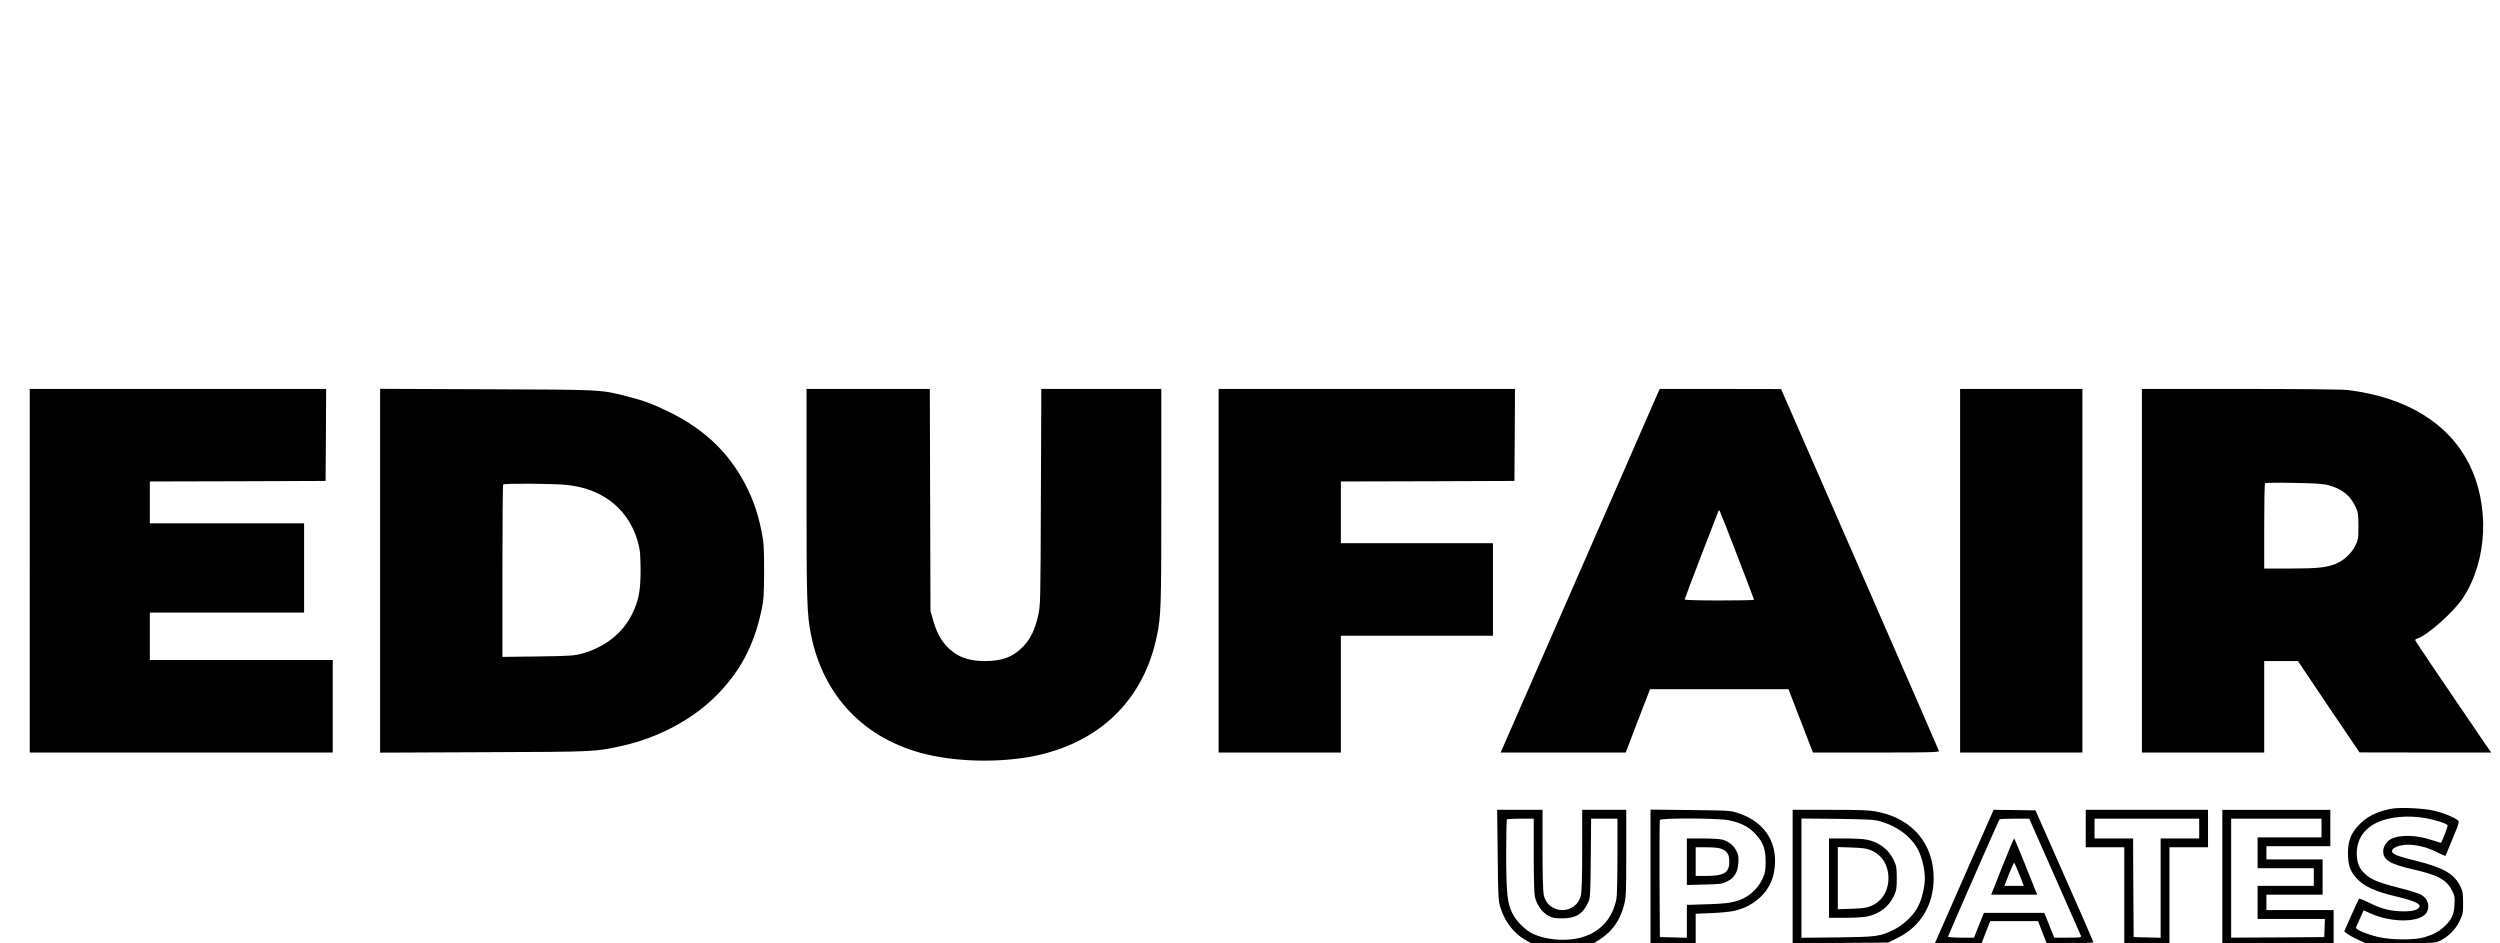 <?xml version="1.0" standalone="no"?>
<!DOCTYPE svg PUBLIC "-//W3C//DTD SVG 20010904//EN"
 "http://www.w3.org/TR/2001/REC-SVG-20010904/DTD/svg10.dtd">
<svg version="1.0" xmlns="http://www.w3.org/2000/svg"
 width="2269pt" height="856pt" viewBox="0 0 2269 856"
 preserveAspectRatio="xMidYMid meet">

<g transform="translate(0,856) scale(0.1,-0.1)"
fill="#000000" stroke="none">
<path d="M270 3380 l0 -1650 1375 0 1375 0 0 420 0 420 -830 0 -830 0 0 215 0
215 700 0 700 0 0 405 0 405 -700 0 -700 0 0 190 0 190 798 2 797 3 3 418 2
417 -1345 0 -1345 0 0 -1650z"/>
<path d="M3450 3380 l0 -1651 948 4 c1012 4 997 3 1240 56 321 70 627 229 841
436 229 222 362 465 432 795 20 93 23 134 24 355 0 221 -3 263 -23 362 -39
193 -94 340 -187 498 -148 251 -357 440 -640 580 -160 79 -241 109 -402 150
-236 59 -204 58 -1260 62 l-973 4 0 -1651z m1691 779 c348 -35 589 -241 660
-564 9 -37 13 -121 13 -220 -1 -176 -17 -262 -73 -380 -83 -177 -249 -309
-458 -367 -71 -19 -109 -22 -400 -26 l-323 -4 0 779 c0 429 3 783 7 786 10 11
461 8 574 -4z"/>
<path d="M7320 4078 c0 -978 4 -1097 41 -1280 112 -558 487 -948 1041 -1083
319 -78 749 -78 1058 0 559 140 927 521 1040 1074 38 186 40 257 40 1259 l0
982 -544 0 -545 0 -4 -982 c-3 -957 -4 -986 -25 -1076 -27 -122 -69 -210 -131
-275 -92 -98 -193 -137 -353 -137 -155 0 -264 43 -351 140 -55 62 -89 128
-119 235 l-23 80 -3 1008 -3 1007 -559 0 -560 0 0 -952z"/>
<path d="M11060 3380 l0 -1650 555 0 555 0 0 530 0 530 690 0 690 0 0 420 0
420 -690 0 -690 0 0 280 0 280 788 2 787 3 3 418 2 417 -1345 0 -1345 0 0
-1650z"/>
<path d="M14365 3433 c-384 -879 -709 -1622 -722 -1650 l-23 -53 568 0 567 0
110 288 111 287 628 0 628 0 111 -287 111 -288 574 0 c477 0 573 2 570 14 -2
7 -325 749 -718 1649 l-715 1636 -551 1 -551 0 -698 -1597z m1404 80 c83 -215
151 -394 151 -397 0 -3 -142 -6 -315 -6 -186 0 -315 4 -315 9 0 5 67 182 148
393 82 211 152 392 156 403 6 17 9 17 15 5 5 -8 77 -191 160 -407z"/>
<path d="M17790 3380 l0 -1650 555 0 555 0 0 1650 0 1650 -555 0 -555 0 0
-1650z"/>
<path d="M19440 3380 l0 -1650 555 0 555 0 0 415 0 415 153 0 153 0 279 -415
280 -414 597 -1 598 0 -74 107 c-337 493 -616 906 -616 913 0 5 9 12 21 15 91
29 329 241 413 368 224 341 245 848 50 1227 -188 364 -570 595 -1094 660 -53
6 -416 10 -977 10 l-893 0 0 -1650z m1694 776 c125 -35 196 -92 245 -196 23
-50 26 -67 26 -175 0 -111 -2 -124 -28 -177 -35 -71 -110 -140 -182 -167 -88
-33 -167 -41 -412 -41 l-233 0 0 383 c0 211 3 387 8 391 4 5 122 6 262 3 195
-3 269 -8 314 -21z"/>
<path d="M21705 1220 c-132 -24 -229 -73 -303 -155 -67 -73 -92 -140 -92 -249
0 -105 19 -162 77 -226 65 -73 166 -120 355 -165 208 -49 260 -83 187 -121
-42 -21 -171 -21 -266 1 -40 9 -111 36 -159 61 -48 24 -90 41 -94 37 -4 -5
-35 -73 -70 -152 l-64 -144 25 -20 c13 -11 56 -35 96 -54 l72 -33 317 0 c308
0 318 1 362 23 73 36 138 101 174 175 31 62 33 74 33 167 0 86 -3 107 -24 149
-57 115 -151 170 -398 232 -174 43 -223 62 -223 88 0 41 102 70 200 56 84 -12
138 -29 213 -67 38 -19 70 -33 72 -31 1 2 31 72 65 157 62 149 63 154 44 168
-34 27 -125 64 -208 84 -92 23 -311 34 -391 19z m308 -85 c86 -15 192 -49 202
-65 4 -6 -49 -146 -60 -158 -2 -2 -37 8 -79 22 -139 48 -295 53 -375 11 -38
-19 -71 -69 -71 -108 0 -82 59 -119 265 -166 230 -52 308 -93 358 -191 26 -49
28 -63 24 -130 -4 -89 -26 -137 -89 -196 -49 -48 -98 -74 -183 -100 -89 -28
-310 -26 -426 3 -108 27 -203 68 -196 85 2 7 19 45 37 84 l32 72 61 -28 c205
-91 470 -83 515 15 26 57 5 119 -51 153 -18 12 -111 41 -208 65 -187 48 -254
76 -308 129 -51 49 -71 101 -71 184 0 124 64 221 185 279 111 52 279 68 438
40z"/>
<path d="M13593 803 c3 -350 6 -417 21 -468 39 -133 121 -243 227 -304 l54
-31 286 0 286 0 59 38 c109 71 179 172 214 308 18 70 20 111 20 471 l0 393
-200 0 -200 0 0 -360 c0 -230 -4 -378 -11 -412 -40 -184 -298 -184 -338 0 -7
34 -11 182 -11 412 l0 360 -206 0 -206 0 5 -407z m327 -3 c0 -199 4 -349 11
-380 15 -69 64 -139 119 -170 38 -21 58 -25 130 -25 126 1 187 40 237 151 16
34 18 80 21 397 l3 357 120 0 119 0 0 -339 c0 -186 -4 -360 -9 -387 -36 -191
-162 -320 -350 -360 -132 -28 -294 -12 -407 40 -69 32 -152 115 -188 187 -46
96 -55 180 -56 530 0 174 3 319 7 322 3 4 60 7 125 7 l118 0 0 -330z"/>
<path d="M14980 606 l0 -606 205 0 205 0 0 134 0 133 148 6 c81 3 176 13 211
22 183 45 320 179 351 344 48 255 -71 456 -318 539 -76 26 -80 26 -439 30
l-363 4 0 -606z m713 509 c109 -23 181 -60 241 -126 70 -76 91 -134 91 -254
-1 -77 -5 -99 -29 -152 -31 -69 -97 -138 -164 -172 -80 -41 -150 -53 -339 -58
l-183 -6 0 -149 0 -149 -122 3 -123 3 -3 525 c-1 289 0 531 3 538 7 19 536 17
628 -3z"/>
<path d="M15310 739 l0 -211 158 4 c141 3 162 5 205 27 68 33 98 82 104 169 4
56 1 74 -19 112 -25 49 -70 84 -127 100 -20 5 -100 10 -178 10 l-143 0 0 -211z
m313 117 c55 -23 72 -51 72 -116 0 -101 -47 -130 -212 -130 l-93 0 0 130 0
130 100 0 c63 0 113 -5 133 -14z"/>
<path d="M16270 605 l0 -606 433 3 434 3 88 44 c207 102 325 299 325 541 0
308 -190 536 -500 600 -83 17 -137 20 -437 20 l-343 0 0 -605z m794 501 c147
-42 268 -128 333 -238 41 -67 73 -190 73 -278 0 -88 -32 -211 -73 -278 -43
-73 -133 -154 -210 -191 -128 -61 -152 -64 -509 -69 l-328 -3 0 541 0 541 328
-3 c271 -4 337 -7 386 -22z"/>
<path d="M16600 590 l0 -360 145 0 c79 0 168 5 197 11 118 25 199 87 247 188
23 49 26 68 26 161 0 93 -3 112 -26 161 -48 101 -135 167 -251 189 -28 6 -115
10 -194 10 l-144 0 0 -360z m388 250 c65 -28 117 -87 137 -154 44 -147 -14
-292 -137 -346 -44 -20 -75 -24 -180 -28 l-128 -4 0 282 0 282 128 -4 c105 -4
136 -8 180 -28z"/>
<path d="M17890 748 c-112 -255 -232 -527 -266 -606 l-63 -142 212 0 212 0 39
100 39 100 217 0 217 0 39 -100 39 -100 212 0 c117 0 213 3 213 8 0 4 -118
275 -263 602 l-263 595 -190 3 -190 2 -204 -462z m758 -140 c127 -288 234
-531 238 -540 6 -17 -4 -18 -118 -18 l-124 0 -45 113 -45 112 -274 0 -274 0
-45 -112 -45 -113 -118 0 c-65 0 -118 4 -118 9 0 7 455 1044 467 1064 2 4 64
7 137 7 l133 0 231 -522z"/>
<path d="M18173 695 l-101 -255 209 0 209 0 -18 43 c-9 24 -55 139 -102 255
-47 116 -87 212 -90 212 -3 0 -51 -115 -107 -255z m154 -70 l41 -105 -88 0
-88 0 41 105 c23 58 44 105 47 105 3 0 24 -47 47 -105z"/>
<path d="M18930 1040 l0 -170 175 0 175 0 0 -435 0 -435 205 0 205 0 0 435 0
435 175 0 175 0 0 170 0 170 -555 0 -555 0 0 -170z m1030 0 l0 -90 -175 0
-175 0 0 -450 0 -451 -122 3 -123 3 -3 448 -2 447 -175 0 -175 0 0 90 0 90
475 0 475 0 0 -90z"/>
<path d="M20170 605 l0 -605 505 0 505 0 0 150 0 150 -305 0 -305 0 0 70 0 70
255 0 255 0 0 160 0 160 -255 0 -255 0 0 60 0 60 290 0 290 0 0 165 0 165
-490 0 -490 0 0 -605z m900 440 l0 -85 -290 0 -290 0 0 -140 0 -140 255 0 255
0 0 -80 0 -80 -255 0 -255 0 0 -150 0 -150 305 0 306 0 -3 -82 -3 -83 -422 -3
-423 -2 0 540 0 540 410 0 410 0 0 -85z"/>
</g>
</svg>
